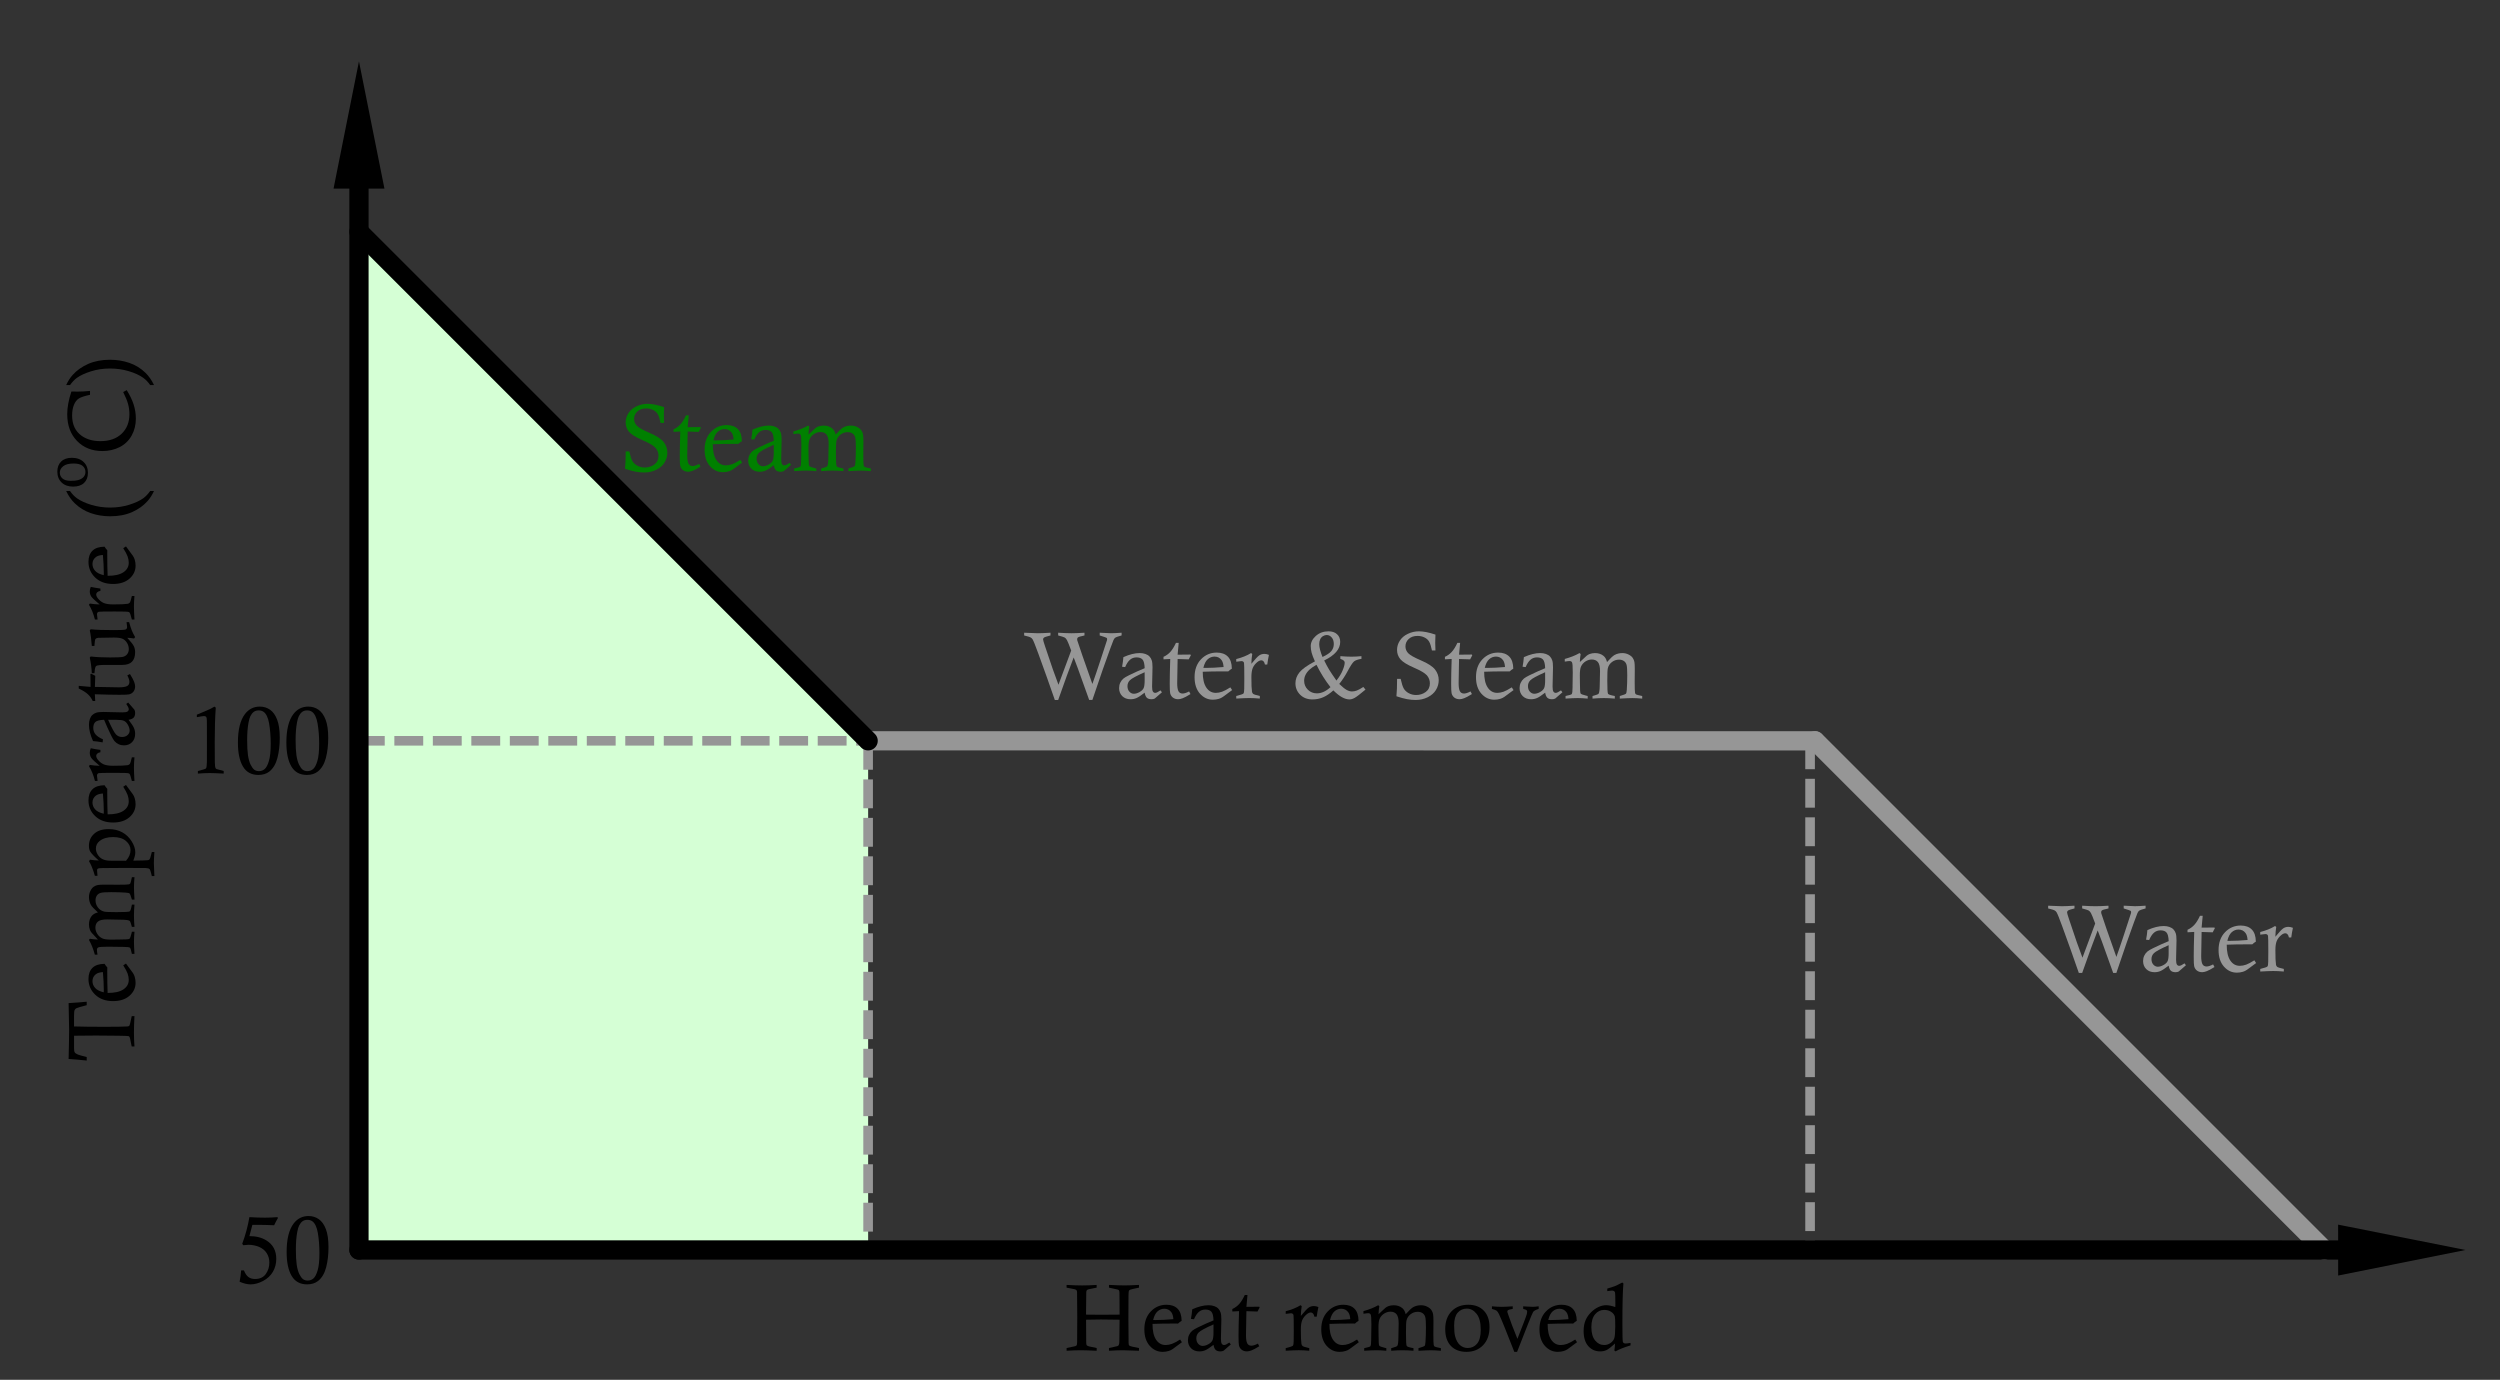 <?xml version="1.0" encoding="UTF-8" standalone="no"?>
<!-- Created with Inkscape (http://www.inkscape.org/) -->

<svg
   xmlns:dc="http://purl.org/dc/elements/1.1/"
   xmlns:cc="http://creativecommons.org/ns#"
   xmlns:rdf="http://www.w3.org/1999/02/22-rdf-syntax-ns#"
   xmlns:svg="http://www.w3.org/2000/svg"
   xmlns="http://www.w3.org/2000/svg"
   xmlns:sodipodi="http://sodipodi.sourceforge.net/DTD/sodipodi-0.dtd"
   xmlns:inkscape="http://www.inkscape.org/namespaces/inkscape"
   width="129.911mm"
   height="71.702mm"
   viewBox="0 0 129.911 71.702"
   version="1.1"
   id="svg8"
   sodipodi:docname="phase_diagram_2_1.svg"
   inkscape:version="0.92.2 (5c3e80d, 2017-08-06)">
  <rect x="0" y="0" width="129.911" height="71.702" fill="#333333" stroke="none"/>
  <defs
     id="defs2" />
  <sodipodi:namedview
     id="base"
     pagecolor="#ffffff"
     bordercolor="#666666"
     borderopacity="1.0"
     inkscape:pageopacity="0.0"
     inkscape:pageshadow="2"
     inkscape:zoom="0.97049458"
     inkscape:cx="250.77514"
     inkscape:cy="87.051683"
     inkscape:document-units="mm"
     inkscape:current-layer="g2296-4-8"
     showgrid="true"
     showguides="true"
     inkscape:window-width="1920"
     inkscape:window-height="1017"
     inkscape:window-x="-8"
     inkscape:window-y="-8"
     inkscape:window-maximized="1"
     inkscape:measure-start="0,0"
     inkscape:measure-end="0,0">
    <inkscape:grid
       type="xygrid"
       id="grid932"
       originx="29.237"
       originy="-44.847" />
  </sodipodi:namedview>
  <g
     inkscape:label="Layer 1"
     inkscape:groupmode="layer"
     id="layer1"
     transform="translate(29.237,-180.451)">
    <flowRoot
       xml:space="preserve"
       id="flowRoot1271"
       style="font-style:normal;font-weight:normal;font-size:16px;line-height:1.25;font-family:sans-serif;letter-spacing:0px;word-spacing:0px;fill:#000000;fill-opacity:1;stroke:none"
       transform="scale(0.265)"><flowRegion
         id="flowRegion1273"><rect
           id="rect1275"
           width="85"
           height="20"
           x="160"
           y="167.52" /></flowRegion><flowPara
         id="flowPara1277" /></flowRoot>    <g
       transform="translate(-65.71,30.318)"
       aria-label="0 oC"
       style="font-style:normal;font-weight:normal;font-size:4.233px;line-height:1.25;font-family:sans-serif;letter-spacing:0px;word-spacing:0px;fill:#000000;fill-opacity:1;stroke:none;stroke-width:0.265"
       id="text1302-9-5" />
    <g
       id="g2296-4-8"
       transform="rotate(-40.734,191.316,136.329)">
      <path
         style="fill:#d5ffd5;stroke:none;stroke-width:0.265px;stroke-linecap:butt;stroke-linejoin:miter;stroke-opacity:1"
         d="M -32.85,87.232 1.68,47.135 4.464,84.449 -12.811,104.509 Z"
         id="path920"
         inkscape:connector-curvature="0" />
      <path
         style="fill:#ff0000;stroke:#969696;stroke-width:1;stroke-linecap:round;stroke-linejoin:miter;stroke-miterlimit:4;stroke-dasharray:none;stroke-opacity:1"
         d="m 44.537,153.876 -2.783,-37.314"
         id="path2310-5"
         inkscape:connector-curvature="0" />
      <path
         style="fill:none;stroke:#969696;stroke-width:0.5;stroke-linecap:butt;stroke-linejoin:miter;stroke-miterlimit:4;stroke-dasharray:1.5, 0.5;stroke-dashoffset:0;stroke-opacity:1"
         d="M 41.57,116.371 24.525,136.164"
         id="path877"
         inkscape:connector-curvature="0"
         sodipodi:nodetypes="cc" />
      <path
         style="fill:none;stroke:#969696;stroke-width:0.5;stroke-linecap:butt;stroke-linejoin:miter;stroke-miterlimit:4;stroke-dasharray:1.5, 0.5;stroke-dashoffset:0;stroke-opacity:1"
         d="M 4.461,84.451 -12.802,104.497"
         id="path879"
         inkscape:connector-curvature="0"
         sodipodi:nodetypes="cc" />
      <path
         style="fill:none;stroke:#969696;stroke-width:0.5;stroke-linecap:butt;stroke-linejoin:miter;stroke-miterlimit:4;stroke-dasharray:1.5, 0.5;stroke-dashoffset:0;stroke-opacity:1"
         d="M -15.707,67.078 4.464,84.448"
         id="path881"
         inkscape:connector-curvature="0"
         sodipodi:nodetypes="cc" />
      <path
         sodipodi:nodetypes="cccc"
         inkscape:connector-curvature="0"
         id="path1740-4-3-5-5-3-1-4-4-7-1"
         d="m 50.094,158.661 -4.154,-5.315 -1.725,2.006 z"
         style="fill:#000000;fill-opacity:1;stroke:none;stroke-width:0.5;stroke-linecap:butt;stroke-linejoin:miter;stroke-miterlimit:4;stroke-dasharray:none;stroke-opacity:1" />
      <path
         sodipodi:nodetypes="cccc"
         inkscape:connector-curvature="0"
         id="path1740-4-3-5-5-3-1-4-4-7-1-7"
         d="m 7.456,40.428 -5.318,4.15 2.005,1.726 z"
         style="fill:#000000;fill-opacity:1;stroke:none;stroke-width:0.5;stroke-linecap:butt;stroke-linejoin:miter;stroke-miterlimit:4;stroke-dasharray:none;stroke-opacity:1" />
      <g
         id="text3675"
         style="font-style:normal;font-weight:normal;font-size:4.233px;line-height:1.25;font-family:sans-serif;letter-spacing:0px;word-spacing:0px;writing-mode:tb-rl;fill:#000000;fill-opacity:1;stroke:none;stroke-width:0.265"
         transform="rotate(-139.266,-10.091,2.668)"
         aria-label="Temperature">
        <g
           transform="scale(-1)"
           style="font-style:normal;font-variant:normal;font-weight:normal;font-stretch:normal;font-size:4.939px;line-height:1.25;font-family:'Calisto MT';-inkscape-font-specification:'Calisto MT';letter-spacing:0px;word-spacing:0px;fill:#000000;fill-opacity:1;stroke:none;stroke-width:0.07"
           id="text899" />
        <g
           aria-label="Temperature (oC)"
           style="font-style:normal;font-variant:normal;font-weight:normal;font-stretch:normal;font-size:4.939px;line-height:1.25;font-family:'Calisto MT';-inkscape-font-specification:'Calisto MT';letter-spacing:0px;word-spacing:0px;fill:#000000;fill-opacity:1;stroke:none;stroke-width:0.07"
           id="text903">
          <path
             d="m -33.88,-66.232 v -0.186 q 0.42,0.046 0.941,0.082 -0.027,1.068 -0.027,1.524 0,0.379 0.027,1.379 -0.538,0.031 -0.941,0.072 v -0.181 q 0.441,-0.113 0.516,-0.147 0.077,-0.034 0.109,-0.099 0.034,-0.063 0.034,-0.323 v -0.535 q -0.641,-0.019 -1.587,-0.019 -0.878,0 -1.186,0.019 -0.072,0.005 -0.099,0.036 -0.034,0.041 -0.104,0.398 -0.005,0.034 -0.022,0.101 h -0.142 q 0.027,-0.477 0.027,-0.851 0,-0.355 -0.027,-0.726 h 0.142 q 0.022,0.084 0.029,0.128 0.055,0.33 0.094,0.381 0.019,0.022 0.053,0.031 0.036,0.012 0.535,0.019 0.772,0.01 1.143,0.01 0.649,0 1.143,-0.01 v -0.574 l -0.002,-0.104 q 0,-0.137 -0.029,-0.181 -0.041,-0.068 -0.174,-0.121 -0.101,-0.041 -0.453,-0.125 z"
             style="stroke-width:0.07"
             id="path868"
             inkscape:connector-curvature="0" />
          <path
             d="m -35.778,-61.47 -0.142,0.092 -0.354,-0.48 q -0.068,-0.099 -0.099,-0.205 -0.046,-0.154 -0.046,-0.316 0,-0.393 0.316,-0.673 0.316,-0.277 0.854,-0.277 0.579,0 0.928,0.333 0.35,0.335 0.35,0.818 0,0.374 -0.207,0.576 -0.205,0.205 -0.629,0.21 -0.058,-0.101 -0.142,-0.186 0.002,-0.171 0.002,-0.215 0,-0.639 -0.019,-1.112 -0.54,-0.002 -0.818,0.183 -0.28,0.186 -0.28,0.497 0,0.157 0.06,0.328 0.063,0.171 0.227,0.427 z m 1.056,-0.352 q 0.239,-0.014 0.362,-0.106 0.181,-0.135 0.181,-0.364 0,-0.198 -0.137,-0.352 -0.135,-0.154 -0.449,-0.229 -0.002,0.089 -0.002,0.135 0,0.395 0.046,0.916 z"
             style="stroke-width:0.07"
             id="path870"
             inkscape:connector-curvature="0" />
          <path
             d="m -34.439,-60.915 h 0.137 q 0.123,0.449 0.306,0.767 l -0.051,0.058 q -0.193,-0.034 -0.415,-0.041 l 0.323,0.35 q 0.058,0.065 0.094,0.159 0.048,0.13 0.048,0.275 0,0.268 -0.145,0.446 -0.104,0.128 -0.321,0.181 0.299,0.268 0.367,0.391 0.099,0.183 0.099,0.403 0,0.181 -0.077,0.328 -0.075,0.15 -0.176,0.215 -0.099,0.068 -0.212,0.087 -0.111,0.019 -0.367,0.019 l -0.661,-0.005 q -0.494,0 -0.576,0.019 -0.053,0.012 -0.08,0.051 -0.024,0.039 -0.082,0.321 h -0.135 q 0.027,-0.304 0.027,-0.516 0,-0.186 -0.027,-0.649 h 0.135 q 0.014,0.046 0.022,0.07 0.063,0.217 0.096,0.248 0.036,0.034 0.203,0.046 0.335,0.024 0.762,0.024 0.41,0 0.535,-0.036 0.128,-0.034 0.2,-0.137 0.072,-0.104 0.072,-0.253 0,-0.207 -0.125,-0.371 -0.123,-0.162 -0.318,-0.212 -0.104,-0.029 -0.651,-0.029 -0.625,0 -0.682,0.039 -0.058,0.039 -0.113,0.352 h -0.135 q 0.027,-0.314 0.027,-0.572 0,-0.265 -0.027,-0.586 h 0.135 l 0.017,0.063 q 0.06,0.227 0.106,0.256 0.082,0.053 0.451,0.055 l 0.714,0.014 q 0.345,0 0.475,-0.111 0.133,-0.111 0.133,-0.316 0,-0.171 -0.101,-0.33 -0.101,-0.159 -0.273,-0.234 -0.13,-0.058 -0.444,-0.058 l -0.42,0.005 q -0.47,0 -0.526,0.034 -0.053,0.034 -0.113,0.287 -0.005,0.029 -0.019,0.082 h -0.135 q 0.027,-0.289 0.027,-0.521 0,-0.215 -0.027,-0.629 h 0.135 q 0.058,0.285 0.099,0.321 0.055,0.043 0.357,0.043 h 0.065 l 0.707,0.01 q 0.461,0 0.523,-0.039 0.065,-0.036 0.065,-0.128 0,-0.072 -0.029,-0.244 z"
             style="stroke-width:0.07"
             id="path872"
             inkscape:connector-curvature="0" />
          <path
             d="m -34.439,-56.818 h 0.135 q 0.145,0.499 0.304,0.757 l -0.048,0.08 q -0.21,-0.034 -0.461,-0.043 0.35,0.306 0.444,0.461 0.07,0.116 0.07,0.299 0,0.383 -0.268,0.627 -0.265,0.246 -0.757,0.246 -0.398,0 -0.702,-0.164 -0.301,-0.164 -0.492,-0.468 -0.191,-0.301 -0.191,-0.579 0,-0.089 0.027,-0.198 0.027,-0.106 0.077,-0.229 -0.641,0.007 -0.755,0.022 -0.063,0.01 -0.092,0.046 -0.031,0.036 -0.089,0.277 -0.007,0.034 -0.027,0.101 h -0.133 q 0.027,-0.374 0.027,-0.586 0,-0.171 -0.027,-0.663 h 0.133 l 0.029,0.116 q 0.046,0.207 0.094,0.251 0.048,0.043 0.193,0.051 0.096,0.005 1.114,0.005 l 1.001,-0.007 0.08,0.002 q 0.241,0 0.299,-0.036 0.036,-0.022 0.036,-0.087 0,-0.07 -0.022,-0.28 z m -1.483,0.781 q -0.116,0.133 -0.176,0.27 -0.058,0.14 -0.058,0.287 0,0.268 0.234,0.47 0.236,0.205 0.67,0.205 0.446,0 0.702,-0.205 0.193,-0.152 0.193,-0.395 0,-0.159 -0.096,-0.316 -0.096,-0.157 -0.251,-0.232 -0.152,-0.075 -0.383,-0.08 z"
             style="stroke-width:0.07"
             id="path874"
             inkscape:connector-curvature="0" />
          <path
             d="m -35.778,-52.19 -0.142,0.092 -0.354,-0.48 q -0.068,-0.099 -0.099,-0.205 -0.046,-0.154 -0.046,-0.316 0,-0.393 0.316,-0.673 0.316,-0.277 0.854,-0.277 0.579,0 0.928,0.333 0.35,0.335 0.35,0.818 0,0.374 -0.207,0.576 -0.205,0.205 -0.629,0.21 -0.058,-0.101 -0.142,-0.186 0.002,-0.171 0.002,-0.215 0,-0.639 -0.019,-1.112 -0.54,-0.002 -0.818,0.183 -0.28,0.186 -0.28,0.497 0,0.157 0.06,0.328 0.063,0.171 0.227,0.427 z m 1.056,-0.352 q 0.239,-0.014 0.362,-0.106 0.181,-0.135 0.181,-0.364 0,-0.198 -0.137,-0.352 -0.135,-0.154 -0.449,-0.229 -0.002,0.089 -0.002,0.135 0,0.395 0.046,0.916 z"
             style="stroke-width:0.07"
             id="path876"
             inkscape:connector-curvature="0" />
          <path
             d="m -34.444,-51.888 h 0.137 q 0.113,0.451 0.311,0.769 l -0.046,0.063 q -0.234,-0.039 -0.511,-0.046 0.354,0.292 0.434,0.408 0.08,0.116 0.08,0.273 0,0.104 -0.051,0.232 -0.246,-0.053 -0.502,-0.087 v -0.121 q 0.116,-0.022 0.166,-0.072 0.053,-0.051 0.053,-0.113 0,-0.096 -0.089,-0.207 -0.133,-0.164 -0.306,-0.239 -0.171,-0.072 -0.487,-0.072 -0.559,0 -0.752,0.031 -0.072,0.012 -0.113,0.065 -0.041,0.055 -0.106,0.342 h -0.135 q 0.027,-0.301 0.027,-0.547 0,-0.205 -0.027,-0.678 h 0.135 q 0.082,0.33 0.125,0.371 0.046,0.043 0.241,0.043 l 0.523,0.005 q 0.769,0 0.827,-0.014 0.096,-0.024 0.096,-0.135 0,-0.063 -0.024,-0.207 -0.002,-0.022 -0.007,-0.063 z"
             style="stroke-width:0.07"
             id="path878"
             inkscape:connector-curvature="0" />
          <path
             d="m -34.724,-49.728 0.017,-0.157 q 0.251,0.048 0.499,0.068 0.212,0.47 0.212,0.849 0,0.164 -0.048,0.297 -0.046,0.133 -0.13,0.21 -0.082,0.077 -0.198,0.116 -0.116,0.041 -0.369,0.041 l -0.996,-0.022 q -0.203,0 -0.265,0.046 -0.063,0.046 -0.063,0.118 0,0.087 0.13,0.273 l -0.099,0.075 q -0.304,-0.34 -0.323,-0.371 -0.039,-0.068 -0.039,-0.169 0,-0.157 0.077,-0.244 0.08,-0.084 0.265,-0.113 -0.224,-0.289 -0.282,-0.429 -0.06,-0.14 -0.06,-0.304 0,-0.268 0.162,-0.432 0.164,-0.164 0.417,-0.164 0.154,0 0.277,0.058 0.125,0.058 0.219,0.166 0.07,0.084 0.169,0.285 0.229,0.47 0.369,0.82 0.34,-0.012 0.451,-0.113 0.111,-0.101 0.111,-0.311 0,-0.198 -0.123,-0.34 -0.121,-0.14 -0.381,-0.251 z m -0.268,1.015 q -0.282,-0.629 -0.412,-0.762 -0.128,-0.13 -0.309,-0.13 -0.181,0 -0.289,0.099 -0.109,0.099 -0.109,0.232 0,0.137 0.089,0.297 0.092,0.162 0.205,0.212 0.113,0.053 0.412,0.053 z"
             style="stroke-width:0.07"
             id="path880"
             inkscape:connector-curvature="0" />
          <path
             d="m -33.465,-47.087 v 0.14 l -0.615,-0.055 0.007,0.668 -0.039,0.019 q -0.099,-0.06 -0.212,-0.111 0.014,-0.285 0.019,-0.576 l -1.24,-0.022 h -0.014 q -0.287,0 -0.415,0.063 -0.125,0.065 -0.125,0.219 0,0.128 0.109,0.338 l -0.137,0.07 q -0.164,-0.263 -0.215,-0.4 -0.053,-0.137 -0.053,-0.239 0,-0.159 0.082,-0.27 0.084,-0.111 0.232,-0.147 0.082,-0.022 0.502,-0.022 0.449,0 1.276,0.027 -0.005,-0.169 -0.019,-0.35 h 0.13 q 0.092,0.203 0.251,0.35 0.159,0.15 0.477,0.299 z"
             style="stroke-width:0.07"
             id="path882"
             inkscape:connector-curvature="0" />
          <path
             d="m -34.28,-46.289 h 0.135 q 0.024,0.439 0.106,0.808 l -0.046,0.06 q -0.417,-0.051 -1.013,-0.051 -0.518,0 -0.663,0.031 -0.142,0.034 -0.224,0.142 -0.082,0.109 -0.082,0.26 0,0.174 0.094,0.326 0.094,0.154 0.239,0.215 0.145,0.06 0.446,0.06 0.036,0 0.813,-0.014 0.104,-0.012 0.14,-0.063 0.036,-0.048 0.048,-0.273 l 0.007,-0.087 h 0.135 q 0.039,0.516 0.106,0.805 l -0.046,0.063 q -0.2,-0.022 -0.502,-0.034 -0.299,-0.01 -0.699,-0.01 -0.504,0 -0.598,0.027 -0.094,0.027 -0.094,0.135 0,0.063 0.029,0.253 h -0.135 q -0.065,-0.248 -0.133,-0.42 -0.068,-0.169 -0.178,-0.359 l 0.053,-0.072 q 0.178,0.031 0.357,0.036 -0.265,-0.285 -0.338,-0.427 -0.072,-0.142 -0.072,-0.318 0,-0.333 0.164,-0.497 0.162,-0.166 0.494,-0.166 h 0.844 q 0.451,-0.002 0.518,-0.053 0.068,-0.048 0.084,-0.294 0.002,-0.029 0.01,-0.084 z"
             style="stroke-width:0.07"
             id="path884"
             inkscape:connector-curvature="0" />
          <path
             d="m -34.444,-43.503 h 0.137 q 0.113,0.451 0.311,0.769 l -0.046,0.063 q -0.234,-0.039 -0.511,-0.046 0.354,0.292 0.434,0.408 0.08,0.116 0.08,0.273 0,0.104 -0.051,0.232 -0.246,-0.053 -0.502,-0.087 v -0.121 q 0.116,-0.022 0.166,-0.072 0.053,-0.051 0.053,-0.113 0,-0.096 -0.089,-0.207 -0.133,-0.164 -0.306,-0.239 -0.171,-0.072 -0.487,-0.072 -0.559,0 -0.752,0.031 -0.072,0.012 -0.113,0.065 -0.041,0.055 -0.106,0.342 h -0.135 q 0.027,-0.301 0.027,-0.547 0,-0.205 -0.027,-0.678 h 0.135 q 0.082,0.33 0.125,0.371 0.046,0.043 0.241,0.043 l 0.523,0.005 q 0.769,0 0.827,-0.014 0.096,-0.024 0.096,-0.135 0,-0.063 -0.024,-0.207 -0.002,-0.022 -0.007,-0.063 z"
             style="stroke-width:0.07"
             id="path886"
             inkscape:connector-curvature="0" />
          <path
             d="m -35.778,-39.794 -0.142,0.092 -0.354,-0.48 q -0.068,-0.099 -0.099,-0.205 -0.046,-0.154 -0.046,-0.316 0,-0.393 0.316,-0.673 0.316,-0.277 0.854,-0.277 0.579,0 0.928,0.333 0.35,0.335 0.35,0.818 0,0.374 -0.207,0.576 -0.205,0.205 -0.629,0.21 -0.058,-0.101 -0.142,-0.186 0.002,-0.171 0.002,-0.215 0,-0.639 -0.019,-1.112 -0.54,-0.002 -0.818,0.183 -0.28,0.186 -0.28,0.497 0,0.157 0.06,0.328 0.063,0.171 0.227,0.427 z m 1.056,-0.352 q 0.239,-0.014 0.362,-0.106 0.181,-0.135 0.181,-0.364 0,-0.198 -0.137,-0.352 -0.135,-0.154 -0.449,-0.229 -0.002,0.089 -0.002,0.135 0,0.395 0.046,0.916 z"
             style="stroke-width:0.07"
             id="path888"
             inkscape:connector-curvature="0" />
          <path
             d="m -37.176,-36.821 h -0.2 q 0.145,-0.314 0.338,-0.528 0.316,-0.354 0.805,-0.572 0.49,-0.215 1.138,-0.215 0.531,0 1.003,0.164 0.475,0.164 0.834,0.511 0.263,0.253 0.446,0.639 h -0.2 q -0.159,-0.232 -0.362,-0.379 -0.292,-0.205 -0.757,-0.345 -0.465,-0.137 -0.967,-0.137 -0.528,0 -0.994,0.147 -0.463,0.147 -0.731,0.34 -0.186,0.137 -0.354,0.374 z"
             style="stroke-width:0.07"
             id="path890"
             inkscape:connector-curvature="0" />
          <path
             d="m -33.174,-36.594 q 0.379,0 0.6,0.215 0.221,0.215 0.221,0.564 0,0.331 -0.199,0.524 -0.199,0.194 -0.556,0.194 -0.386,0 -0.611,-0.218 -0.224,-0.216 -0.224,-0.561 0,-0.334 0.201,-0.527 0.201,-0.191 0.569,-0.191 z m 0.136,0.301 q -0.257,0 -0.379,0.033 -0.198,0.052 -0.298,0.163 -0.099,0.113 -0.099,0.262 0,0.193 0.146,0.317 0.147,0.124 0.472,0.124 0.364,0 0.538,-0.141 0.176,-0.14 0.176,-0.329 0,-0.188 -0.138,-0.309 -0.136,-0.119 -0.417,-0.119 z"
             style="font-size:65%;baseline-shift:super"
             id="path892"
             inkscape:connector-curvature="0" />
          <path
             d="m -35.775,-31.681 -0.183,0.101 q -0.244,-0.388 -0.359,-0.745 -0.116,-0.357 -0.116,-0.738 0,-0.485 0.219,-0.88 0.222,-0.395 0.625,-0.6 0.405,-0.203 0.897,-0.203 0.803,0 1.314,0.523 0.511,0.526 0.511,1.389 0,0.531 -0.217,1.182 -0.212,-0.005 -0.318,-0.005 -0.309,0 -0.649,0.036 v -0.203 q 0.422,-0.089 0.581,-0.191 0.159,-0.101 0.253,-0.328 0.096,-0.227 0.096,-0.559 0,-0.699 -0.497,-1.054 -0.388,-0.275 -0.974,-0.275 -0.699,0 -1.104,0.386 -0.403,0.388 -0.403,1.015 0,0.27 0.07,0.526 0.07,0.256 0.253,0.622 z"
             style="stroke-width:0.07"
             id="path894"
             inkscape:connector-curvature="0" />
          <path
             d="m -33.012,-31.319 h 0.2 q -0.145,0.314 -0.338,0.528 -0.316,0.354 -0.805,0.572 -0.49,0.217 -1.138,0.217 -0.531,0 -1.006,-0.164 -0.473,-0.164 -0.83,-0.511 -0.265,-0.256 -0.449,-0.641 h 0.2 q 0.159,0.232 0.364,0.379 0.289,0.207 0.755,0.345 0.465,0.137 0.967,0.137 0.528,0 0.991,-0.147 0.465,-0.147 0.733,-0.34 0.186,-0.135 0.355,-0.374 z"
             style="stroke-width:0.07"
             id="path896"
             inkscape:connector-curvature="0" />
        </g>
      </g>
      <path
         style="fill:none;stroke:#000000;stroke-width:1;stroke-linecap:round;stroke-linejoin:miter;stroke-miterlimit:4;stroke-dasharray:none;stroke-opacity:1"
         d="M -32.85,87.232 3.379,45.162"
         id="path3381"
         inkscape:connector-curvature="0"
         sodipodi:nodetypes="cc" />
      <path
         style="fill:none;stroke:#000000;stroke-width:1;stroke-linecap:round;stroke-linejoin:miter;stroke-miterlimit:4;stroke-dasharray:none;stroke-opacity:1"
         d="M -32.85,87.232 45.49,154.697"
         id="path3398"
         inkscape:connector-curvature="0"
         sodipodi:nodetypes="cc" />
      <path
         style="fill:none;stroke:#969696;stroke-width:1;stroke-linecap:round;stroke-linejoin:miter;stroke-miterlimit:4;stroke-dasharray:none;stroke-opacity:1"
         d="M 41.742,116.552 4.464,84.448"
         id="path2335"
         inkscape:connector-curvature="0"
         sodipodi:nodetypes="cc" />
      <g
         aria-label="Water"
         transform="rotate(40.734,-38.899,8.67)"
         style="font-style:normal;font-variant:normal;font-weight:normal;font-stretch:normal;font-size:4.939px;line-height:1.25;font-family:'Calisto MT';-inkscape-font-specification:'Calisto MT';letter-spacing:0px;word-spacing:0px;fill:#969696;fill-opacity:1;stroke:none;stroke-width:0.265"
         id="text2384">
        <path
           d="m 106.495,49.857 h -0.174 q -0.396,-1.148 -0.859,-2.414 -0.229,-0.627 -0.294,-0.733 -0.034,-0.055 -0.087,-0.092 -0.08,-0.051 -0.354,-0.113 v -0.142 q 0.557,0.027 0.711,0.027 0.205,0 0.658,-0.027 v 0.142 q -0.287,0.072 -0.338,0.111 -0.048,0.039 -0.048,0.094 0,0.051 0.101,0.352 0.449,1.363 0.699,2.004 l 0.661,-1.777 q -0.162,-0.441 -0.219,-0.54 -0.056,-0.099 -0.116,-0.135 -0.06,-0.036 -0.342,-0.109 v -0.142 q 0.449,0.027 0.695,0.027 0.258,0 0.673,-0.027 v 0.142 l -0.087,0.022 q -0.2,0.039 -0.258,0.084 -0.036,0.031 -0.036,0.094 0,0.027 0.005,0.051 0.015,0.063 0.268,0.796 l 0.518,1.473 q 0.166,-0.458 0.4,-1.172 l 0.359,-1.1 q 0.007,-0.034 0.007,-0.06 0,-0.043 -0.026,-0.063 -0.026,-0.022 -0.359,-0.125 V 46.362 q 0.449,0.027 0.586,0.027 0.164,0 0.552,-0.027 v 0.142 q -0.275,0.072 -0.342,0.125 -0.043,0.036 -0.082,0.121 -0.063,0.137 -0.564,1.551 -0.015,0.036 -0.531,1.555 h -0.166 l -0.593,-1.652 q -0.08,-0.222 -0.212,-0.557 -0.321,0.827 -0.805,2.209 z"
           style="fill:#969696;fill-opacity:1;stroke-width:0.265"
           id="path925"
           inkscape:connector-curvature="0" />
        <path
           d="m 109.973,48.147 -0.157,-0.017 q 0.048,-0.251 0.068,-0.499 0.47,-0.212 0.849,-0.212 0.164,0 0.297,0.048 0.133,0.046 0.21,0.13 0.077,0.082 0.116,0.198 0.041,0.116 0.041,0.369 l -0.022,0.996 q 0,0.203 0.046,0.265 0.046,0.063 0.118,0.063 0.087,0 0.273,-0.13 l 0.075,0.099 q -0.34,0.304 -0.371,0.323 -0.068,0.039 -0.169,0.039 -0.157,0 -0.244,-0.077 -0.084,-0.08 -0.113,-0.265 -0.289,0.224 -0.429,0.282 -0.14,0.06 -0.304,0.06 -0.268,0 -0.432,-0.162 -0.164,-0.164 -0.164,-0.417 0,-0.154 0.058,-0.277 0.058,-0.125 0.166,-0.219 0.084,-0.07 0.285,-0.169 0.47,-0.229 0.82,-0.369 -0.012,-0.34 -0.113,-0.451 -0.101,-0.111 -0.311,-0.111 -0.198,0 -0.34,0.123 -0.14,0.121 -0.251,0.381 z m 1.015,0.268 q -0.629,0.282 -0.762,0.412 -0.13,0.128 -0.13,0.309 0,0.181 0.099,0.289 0.099,0.109 0.232,0.109 0.137,0 0.297,-0.089 0.162,-0.092 0.212,-0.205 0.053,-0.113 0.053,-0.412 z"
           style="fill:#969696;fill-opacity:1;stroke-width:0.265"
           id="path927"
           inkscape:connector-curvature="0" />
        <path
           d="m 112.618,46.888 h 0.14 l -0.056,0.615 0.668,-0.007 0.019,0.039 q -0.06,0.099 -0.111,0.212 -0.285,-0.014 -0.576,-0.019 l -0.022,1.24 v 0.014 q 0,0.287 0.063,0.415 0.065,0.125 0.219,0.125 0.128,0 0.338,-0.109 l 0.07,0.137 q -0.263,0.164 -0.4,0.215 -0.137,0.053 -0.239,0.053 -0.159,0 -0.27,-0.082 -0.111,-0.084 -0.147,-0.232 -0.022,-0.082 -0.022,-0.502 0,-0.449 0.026,-1.276 -0.169,0.005 -0.35,0.019 v -0.13 q 0.203,-0.092 0.35,-0.251 0.15,-0.159 0.299,-0.477 z"
           style="fill:#969696;fill-opacity:1;stroke-width:0.265"
           id="path929"
           inkscape:connector-curvature="0" />
        <path
           d="m 115.442,49.201 0.092,0.142 -0.48,0.354 q -0.099,0.068 -0.205,0.099 -0.154,0.046 -0.316,0.046 -0.393,0 -0.673,-0.316 -0.277,-0.316 -0.277,-0.854 0,-0.579 0.333,-0.928 0.335,-0.35 0.818,-0.35 0.374,0 0.576,0.207 0.205,0.205 0.21,0.629 -0.101,0.058 -0.186,0.142 -0.171,-0.002 -0.215,-0.002 -0.639,0 -1.112,0.019 -0.002,0.54 0.183,0.818 0.186,0.28 0.497,0.28 0.157,0 0.328,-0.06 0.171,-0.063 0.427,-0.227 z m -0.352,-1.056 q -0.015,-0.239 -0.106,-0.362 -0.135,-0.181 -0.364,-0.181 -0.198,0 -0.352,0.137 -0.154,0.135 -0.229,0.449 0.089,0.002 0.135,0.002 0.396,0 0.916,-0.046 z"
           style="fill:#969696;fill-opacity:1;stroke-width:0.265"
           id="path931"
           inkscape:connector-curvature="0" />
        <path
           d="m 115.748,47.867 v -0.137 q 0.451,-0.113 0.769,-0.311 l 0.063,0.046 q -0.039,0.234 -0.046,0.511 0.292,-0.354 0.408,-0.434 0.116,-0.08 0.273,-0.08 0.104,0 0.232,0.051 -0.053,0.246 -0.087,0.502 h -0.121 q -0.022,-0.116 -0.072,-0.166 -0.051,-0.053 -0.113,-0.053 -0.097,0 -0.207,0.089 -0.164,0.133 -0.239,0.306 -0.072,0.171 -0.072,0.487 0,0.559 0.031,0.752 0.012,0.072 0.065,0.113 0.056,0.041 0.342,0.106 v 0.135 q -0.301,-0.027 -0.547,-0.027 -0.205,0 -0.678,0.027 v -0.135 q 0.33,-0.082 0.371,-0.125 0.043,-0.046 0.043,-0.241 l 0.005,-0.523 q 0,-0.769 -0.015,-0.827 -0.024,-0.096 -0.135,-0.096 -0.063,0 -0.207,0.024 -0.022,0.002 -0.063,0.007 z"
           style="fill:#969696;fill-opacity:1;stroke-width:0.265"
           id="path933"
           inkscape:connector-curvature="0" />
      </g>
      <g
         aria-label="Steam"
         transform="rotate(40.734,33.208,-196.483)"
         style="font-style:normal;font-variant:normal;font-weight:normal;font-stretch:normal;font-size:4.939px;line-height:1.25;font-family:'Calisto MT';-inkscape-font-specification:'Calisto MT';letter-spacing:0px;word-spacing:0px;fill:#008000;fill-opacity:1;stroke:none;stroke-width:0.265"
         id="text2384-1">
        <path
           d="m 184.146,18.632 h -0.183 q -0.063,-0.309 -0.142,-0.451 -0.08,-0.142 -0.244,-0.222 -0.162,-0.082 -0.364,-0.082 -0.287,0 -0.458,0.159 -0.169,0.159 -0.169,0.386 0,0.2 0.14,0.35 0.137,0.15 0.67,0.379 0.535,0.229 0.728,0.473 0.191,0.246 0.191,0.552 0,0.275 -0.145,0.511 -0.142,0.236 -0.432,0.379 -0.287,0.14 -0.62,0.14 -0.227,0 -0.456,-0.043 -0.227,-0.043 -0.545,-0.15 0.034,-0.34 0.034,-0.902 h 0.186 q 0.08,0.362 0.164,0.506 0.087,0.145 0.26,0.239 0.174,0.092 0.381,0.092 0.285,0 0.499,-0.159 0.215,-0.159 0.215,-0.446 0,-0.234 -0.154,-0.415 -0.157,-0.178 -0.68,-0.403 -0.521,-0.227 -0.697,-0.434 -0.176,-0.205 -0.176,-0.49 0,-0.248 0.142,-0.473 0.142,-0.227 0.417,-0.357 0.277,-0.133 0.574,-0.133 0.357,0 0.863,0.171 -0.012,0.352 -0.012,0.424 0,0.147 0.012,0.398 z"
           style="fill:#008000;stroke-width:0.265"
           id="path959"
           inkscape:connector-curvature="0" />
        <path
           d="m 185.287,18.237 h 0.14 l -0.056,0.615 0.668,-0.007 0.019,0.039 q -0.06,0.099 -0.111,0.212 -0.285,-0.014 -0.576,-0.019 l -0.022,1.24 v 0.014 q 0,0.287 0.063,0.415 0.065,0.125 0.219,0.125 0.128,0 0.338,-0.109 l 0.07,0.137 q -0.263,0.164 -0.4,0.215 -0.137,0.053 -0.239,0.053 -0.159,0 -0.27,-0.082 -0.111,-0.084 -0.147,-0.232 -0.022,-0.082 -0.022,-0.502 0,-0.449 0.026,-1.276 -0.169,0.005 -0.35,0.019 v -0.13 q 0.203,-0.092 0.35,-0.251 0.15,-0.159 0.299,-0.477 z"
           style="fill:#008000;stroke-width:0.265"
           id="path961"
           inkscape:connector-curvature="0" />
        <path
           d="m 188.111,20.549 0.092,0.142 -0.48,0.354 q -0.099,0.068 -0.205,0.099 -0.154,0.046 -0.316,0.046 -0.393,0 -0.673,-0.316 -0.277,-0.316 -0.277,-0.854 0,-0.579 0.333,-0.928 0.335,-0.35 0.818,-0.35 0.374,0 0.576,0.207 0.205,0.205 0.21,0.629 -0.101,0.058 -0.186,0.142 -0.171,-0.002 -0.215,-0.002 -0.639,0 -1.112,0.019 -0.002,0.54 0.183,0.818 0.186,0.28 0.497,0.28 0.157,0 0.328,-0.06 0.171,-0.063 0.427,-0.227 z m -0.352,-1.056 q -0.015,-0.239 -0.106,-0.362 -0.135,-0.181 -0.364,-0.181 -0.198,0 -0.352,0.137 -0.154,0.135 -0.229,0.449 0.089,0.002 0.135,0.002 0.396,0 0.916,-0.046 z"
           style="fill:#008000;stroke-width:0.265"
           id="path963"
           inkscape:connector-curvature="0" />
        <path
           d="m 188.829,19.496 -0.157,-0.017 q 0.048,-0.251 0.068,-0.499 0.47,-0.212 0.849,-0.212 0.164,0 0.297,0.048 0.133,0.046 0.21,0.13 0.077,0.082 0.116,0.198 0.041,0.116 0.041,0.369 l -0.022,0.996 q 0,0.203 0.046,0.265 0.046,0.063 0.118,0.063 0.087,0 0.273,-0.13 l 0.075,0.099 q -0.34,0.304 -0.371,0.323 -0.068,0.039 -0.169,0.039 -0.157,0 -0.244,-0.077 -0.084,-0.08 -0.113,-0.265 -0.289,0.224 -0.429,0.282 -0.14,0.06 -0.304,0.06 -0.268,0 -0.432,-0.162 -0.164,-0.164 -0.164,-0.417 0,-0.154 0.058,-0.277 0.058,-0.125 0.166,-0.219 0.084,-0.07 0.285,-0.169 0.47,-0.229 0.82,-0.369 -0.012,-0.34 -0.113,-0.451 -0.101,-0.111 -0.311,-0.111 -0.198,0 -0.34,0.123 -0.14,0.121 -0.251,0.381 z m 1.015,0.268 q -0.629,0.282 -0.762,0.412 -0.13,0.128 -0.13,0.309 0,0.181 0.099,0.289 0.099,0.109 0.232,0.109 0.137,0 0.297,-0.089 0.162,-0.092 0.212,-0.205 0.053,-0.113 0.053,-0.412 z"
           style="fill:#008000;stroke-width:0.265"
           id="path965"
           inkscape:connector-curvature="0" />
        <path
           d="m 190.865,19.211 v -0.137 q 0.449,-0.123 0.767,-0.306 l 0.058,0.051 q -0.034,0.193 -0.041,0.415 l 0.35,-0.323 q 0.065,-0.058 0.159,-0.094 0.13,-0.048 0.275,-0.048 0.268,0 0.446,0.145 0.128,0.104 0.181,0.321 0.268,-0.299 0.391,-0.367 0.183,-0.099 0.403,-0.099 0.181,0 0.328,0.077 0.15,0.075 0.215,0.176 0.068,0.099 0.087,0.212 0.019,0.111 0.019,0.367 l -0.005,0.661 q 0,0.494 0.019,0.576 0.012,0.053 0.051,0.08 0.039,0.024 0.321,0.082 v 0.135 q -0.304,-0.027 -0.516,-0.027 -0.186,0 -0.649,0.027 v -0.135 q 0.046,-0.014 0.07,-0.022 0.217,-0.063 0.248,-0.096 0.034,-0.036 0.046,-0.203 0.024,-0.335 0.024,-0.762 0,-0.41 -0.036,-0.535 -0.034,-0.128 -0.137,-0.2 -0.104,-0.072 -0.253,-0.072 -0.207,0 -0.371,0.125 -0.162,0.123 -0.212,0.318 -0.029,0.104 -0.029,0.651 0,0.625 0.039,0.682 0.039,0.058 0.352,0.113 v 0.135 q -0.314,-0.027 -0.572,-0.027 -0.265,0 -0.586,0.027 v -0.135 l 0.063,-0.017 q 0.227,-0.06 0.256,-0.106 0.053,-0.082 0.056,-0.451 l 0.015,-0.714 q 0,-0.345 -0.111,-0.475 -0.111,-0.133 -0.316,-0.133 -0.171,0 -0.33,0.101 -0.159,0.101 -0.234,0.273 -0.058,0.13 -0.058,0.444 l 0.005,0.42 q 0,0.47 0.034,0.526 0.034,0.053 0.287,0.113 0.029,0.005 0.082,0.019 v 0.135 q -0.289,-0.027 -0.521,-0.027 -0.215,0 -0.629,0.027 v -0.135 q 0.285,-0.058 0.321,-0.099 0.043,-0.055 0.043,-0.357 v -0.065 l 0.01,-0.707 q 0,-0.461 -0.039,-0.523 -0.036,-0.065 -0.128,-0.065 -0.072,0 -0.244,0.029 z"
           style="fill:#008000;stroke-width:0.265"
           id="path967"
           inkscape:connector-curvature="0" />
      </g>
      <g
         aria-label="Water &amp; Steam"
         transform="rotate(40.734,0.82,-115.793)"
         style="font-style:normal;font-variant:normal;font-weight:normal;font-stretch:normal;font-size:4.939px;line-height:1.25;font-family:'Calisto MT';-inkscape-font-specification:'Calisto MT';letter-spacing:0px;word-spacing:0px;fill:#969696;fill-opacity:1;stroke:none;stroke-width:0.265"
         id="text2384-5-5">
        <path
           d="m 144.124,31.44 h -0.174 q -0.396,-1.148 -0.859,-2.414 -0.229,-0.627 -0.294,-0.733 -0.034,-0.055 -0.087,-0.092 -0.08,-0.051 -0.354,-0.113 V 27.945 q 0.557,0.027 0.711,0.027 0.205,0 0.658,-0.027 v 0.142 q -0.287,0.072 -0.338,0.111 -0.048,0.039 -0.048,0.094 0,0.051 0.101,0.352 0.449,1.363 0.699,2.004 l 0.661,-1.777 q -0.162,-0.441 -0.219,-0.54 -0.056,-0.099 -0.116,-0.135 -0.06,-0.036 -0.342,-0.109 V 27.945 q 0.449,0.027 0.695,0.027 0.258,0 0.673,-0.027 v 0.142 l -0.087,0.022 q -0.2,0.039 -0.258,0.084 -0.036,0.031 -0.036,0.094 0,0.027 0.005,0.051 0.015,0.063 0.268,0.796 l 0.518,1.473 q 0.166,-0.458 0.4,-1.172 l 0.359,-1.1 q 0.007,-0.034 0.007,-0.06 0,-0.043 -0.026,-0.063 -0.026,-0.022 -0.359,-0.125 v -0.142 q 0.449,0.027 0.586,0.027 0.164,0 0.552,-0.027 v 0.142 q -0.275,0.072 -0.342,0.125 -0.043,0.036 -0.082,0.121 -0.063,0.137 -0.564,1.551 -0.015,0.036 -0.531,1.555 h -0.166 l -0.593,-1.652 q -0.08,-0.222 -0.212,-0.557 -0.321,0.827 -0.805,2.209 z"
           style="fill:#969696;fill-opacity:1;stroke-width:0.265"
           id="path936"
           inkscape:connector-curvature="0" />
        <path
           d="m 147.602,29.73 -0.157,-0.017 q 0.048,-0.251 0.068,-0.499 0.47,-0.212 0.849,-0.212 0.164,0 0.297,0.048 0.133,0.046 0.21,0.13 0.077,0.082 0.116,0.198 0.041,0.116 0.041,0.369 l -0.022,0.996 q 0,0.203 0.046,0.265 0.046,0.063 0.118,0.063 0.087,0 0.273,-0.13 l 0.075,0.099 q -0.34,0.304 -0.371,0.323 -0.068,0.039 -0.169,0.039 -0.157,0 -0.244,-0.077 -0.084,-0.08 -0.113,-0.265 -0.289,0.224 -0.429,0.282 -0.14,0.06 -0.304,0.06 -0.268,0 -0.432,-0.162 -0.164,-0.164 -0.164,-0.417 0,-0.154 0.058,-0.277 0.058,-0.125 0.166,-0.219 0.084,-0.07 0.285,-0.169 0.47,-0.229 0.82,-0.369 -0.012,-0.34 -0.113,-0.451 -0.101,-0.111 -0.311,-0.111 -0.198,0 -0.34,0.123 -0.14,0.121 -0.251,0.381 z m 1.015,0.268 q -0.629,0.282 -0.762,0.412 -0.13,0.128 -0.13,0.309 0,0.181 0.099,0.289 0.099,0.109 0.232,0.109 0.137,0 0.297,-0.089 0.162,-0.092 0.212,-0.205 0.053,-0.113 0.053,-0.412 z"
           style="fill:#969696;fill-opacity:1;stroke-width:0.265"
           id="path938"
           inkscape:connector-curvature="0" />
        <path
           d="m 150.247,28.471 h 0.14 l -0.056,0.615 0.668,-0.007 0.019,0.039 q -0.06,0.099 -0.111,0.212 -0.285,-0.014 -0.576,-0.019 l -0.022,1.24 v 0.014 q 0,0.287 0.063,0.415 0.065,0.125 0.219,0.125 0.128,0 0.338,-0.109 l 0.07,0.137 q -0.263,0.164 -0.4,0.215 -0.137,0.053 -0.239,0.053 -0.159,0 -0.27,-0.082 -0.111,-0.084 -0.147,-0.232 -0.022,-0.082 -0.022,-0.502 0,-0.449 0.026,-1.276 -0.169,0.005 -0.35,0.019 v -0.13 q 0.203,-0.092 0.35,-0.251 0.15,-0.159 0.299,-0.477 z"
           style="fill:#969696;fill-opacity:1;stroke-width:0.265"
           id="path940"
           inkscape:connector-curvature="0" />
        <path
           d="m 153.071,30.784 0.092,0.142 -0.48,0.354 q -0.099,0.068 -0.205,0.099 -0.154,0.046 -0.316,0.046 -0.393,0 -0.673,-0.316 -0.277,-0.316 -0.277,-0.854 0,-0.579 0.333,-0.928 0.335,-0.35 0.818,-0.35 0.374,0 0.576,0.207 0.205,0.205 0.21,0.629 -0.101,0.058 -0.186,0.142 -0.171,-0.002 -0.215,-0.002 -0.639,0 -1.112,0.019 -0.002,0.54 0.183,0.818 0.186,0.28 0.497,0.28 0.157,0 0.328,-0.06 0.171,-0.063 0.427,-0.227 z m -0.352,-1.056 q -0.015,-0.239 -0.106,-0.362 -0.135,-0.181 -0.364,-0.181 -0.198,0 -0.352,0.137 -0.154,0.135 -0.229,0.449 0.089,0.002 0.135,0.002 0.396,0 0.916,-0.046 z"
           style="fill:#969696;fill-opacity:1;stroke-width:0.265"
           id="path942"
           inkscape:connector-curvature="0" />
        <path
           d="m 153.377,29.45 v -0.137 q 0.451,-0.113 0.769,-0.311 l 0.063,0.046 q -0.039,0.234 -0.046,0.511 0.292,-0.355 0.408,-0.434 0.116,-0.08 0.273,-0.08 0.104,0 0.232,0.051 -0.053,0.246 -0.087,0.502 h -0.121 q -0.022,-0.116 -0.072,-0.166 -0.051,-0.053 -0.113,-0.053 -0.097,0 -0.207,0.089 -0.164,0.133 -0.239,0.306 -0.072,0.171 -0.072,0.487 0,0.559 0.031,0.752 0.012,0.072 0.065,0.113 0.056,0.041 0.342,0.106 v 0.135 q -0.301,-0.027 -0.547,-0.027 -0.205,0 -0.678,0.027 v -0.135 q 0.33,-0.082 0.371,-0.125 0.043,-0.046 0.043,-0.241 l 0.005,-0.523 q 0,-0.769 -0.015,-0.827 -0.024,-0.096 -0.135,-0.096 -0.063,0 -0.207,0.024 -0.022,0.002 -0.063,0.007 z"
           style="fill:#969696;fill-opacity:1;stroke-width:0.265"
           id="path944"
           inkscape:connector-curvature="0" />
        <path
           d="m 158.787,29.303 v -0.14 q 0.342,0.027 0.574,0.027 0.246,0 0.523,-0.027 v 0.14 q -0.277,0.043 -0.388,0.135 -0.111,0.092 -0.352,0.543 -0.174,0.326 -0.415,0.625 0.232,0.224 0.381,0.309 0.15,0.082 0.28,0.082 0.121,0 0.253,-0.048 0.133,-0.051 0.338,-0.186 l 0.113,0.137 q -0.405,0.342 -0.557,0.427 -0.152,0.084 -0.275,0.084 -0.371,0 -0.839,-0.47 -0.265,0.241 -0.526,0.357 -0.26,0.113 -0.564,0.113 -0.388,0 -0.634,-0.244 -0.246,-0.244 -0.246,-0.596 0,-0.304 0.207,-0.564 0.207,-0.26 0.805,-0.574 -0.123,-0.273 -0.171,-0.449 -0.046,-0.178 -0.046,-0.342 0,-0.292 0.265,-0.531 0.268,-0.239 0.658,-0.239 0.285,0 0.446,0.152 0.162,0.152 0.162,0.395 0,0.564 -0.832,0.967 0.137,0.28 0.258,0.48 0.123,0.2 0.379,0.564 0.219,-0.277 0.323,-0.533 0.106,-0.258 0.106,-0.4 0,-0.053 -0.043,-0.099 -0.043,-0.048 -0.183,-0.096 z m -0.926,-0.099 q 0.33,-0.152 0.458,-0.306 0.128,-0.157 0.128,-0.364 0,-0.217 -0.109,-0.342 -0.109,-0.128 -0.258,-0.128 -0.099,0 -0.198,0.06 -0.097,0.06 -0.145,0.169 -0.048,0.109 -0.048,0.246 0,0.248 0.171,0.666 z m -0.314,0.408 q -0.241,0.137 -0.352,0.241 -0.15,0.14 -0.219,0.285 -0.07,0.145 -0.07,0.304 0,0.27 0.191,0.463 0.193,0.191 0.47,0.191 0.359,0 0.707,-0.323 -0.408,-0.516 -0.726,-1.16 z"
           style="fill:#969696;fill-opacity:1;stroke-width:0.265"
           id="path946"
           inkscape:connector-curvature="0" />
        <path
           d="m 163.73,28.866 h -0.183 q -0.063,-0.309 -0.142,-0.451 -0.08,-0.142 -0.244,-0.222 -0.162,-0.082 -0.364,-0.082 -0.287,0 -0.458,0.159 -0.169,0.159 -0.169,0.386 0,0.2 0.14,0.35 0.137,0.15 0.67,0.379 0.535,0.229 0.728,0.473 0.191,0.246 0.191,0.552 0,0.275 -0.145,0.511 -0.142,0.236 -0.432,0.379 -0.287,0.14 -0.62,0.14 -0.227,0 -0.456,-0.043 -0.227,-0.043 -0.545,-0.15 0.034,-0.34 0.034,-0.902 h 0.186 q 0.08,0.362 0.164,0.506 0.087,0.145 0.26,0.239 0.174,0.092 0.381,0.092 0.285,0 0.499,-0.159 0.215,-0.159 0.215,-0.446 0,-0.234 -0.154,-0.415 -0.157,-0.178 -0.68,-0.403 -0.521,-0.227 -0.697,-0.434 -0.176,-0.205 -0.176,-0.49 0,-0.248 0.142,-0.473 0.142,-0.227 0.417,-0.357 0.277,-0.133 0.574,-0.133 0.357,0 0.863,0.171 -0.012,0.352 -0.012,0.424 0,0.147 0.012,0.398 z"
           style="fill:#969696;fill-opacity:1;stroke-width:0.265"
           id="path948"
           inkscape:connector-curvature="0" />
        <path
           d="m 164.871,28.471 h 0.14 l -0.056,0.615 0.668,-0.007 0.019,0.039 q -0.06,0.099 -0.111,0.212 -0.285,-0.014 -0.576,-0.019 l -0.022,1.24 v 0.014 q 0,0.287 0.063,0.415 0.065,0.125 0.219,0.125 0.128,0 0.338,-0.109 l 0.07,0.137 q -0.263,0.164 -0.4,0.215 -0.137,0.053 -0.239,0.053 -0.159,0 -0.27,-0.082 -0.111,-0.084 -0.147,-0.232 -0.022,-0.082 -0.022,-0.502 0,-0.449 0.026,-1.276 -0.169,0.005 -0.35,0.019 v -0.13 q 0.203,-0.092 0.35,-0.251 0.15,-0.159 0.299,-0.477 z"
           style="fill:#969696;fill-opacity:1;stroke-width:0.265"
           id="path950"
           inkscape:connector-curvature="0" />
        <path
           d="m 167.695,30.784 0.092,0.142 -0.48,0.354 q -0.099,0.068 -0.205,0.099 -0.154,0.046 -0.316,0.046 -0.393,0 -0.673,-0.316 -0.277,-0.316 -0.277,-0.854 0,-0.579 0.333,-0.928 0.335,-0.35 0.818,-0.35 0.374,0 0.576,0.207 0.205,0.205 0.21,0.629 -0.101,0.058 -0.186,0.142 -0.171,-0.002 -0.215,-0.002 -0.639,0 -1.112,0.019 -0.002,0.54 0.183,0.818 0.186,0.28 0.497,0.28 0.157,0 0.328,-0.06 0.171,-0.063 0.427,-0.227 z m -0.352,-1.056 q -0.015,-0.239 -0.106,-0.362 -0.135,-0.181 -0.364,-0.181 -0.198,0 -0.352,0.137 -0.154,0.135 -0.229,0.449 0.089,0.002 0.135,0.002 0.396,0 0.916,-0.046 z"
           style="fill:#969696;fill-opacity:1;stroke-width:0.265"
           id="path952"
           inkscape:connector-curvature="0" />
        <path
           d="m 168.413,29.73 -0.157,-0.017 q 0.048,-0.251 0.068,-0.499 0.47,-0.212 0.849,-0.212 0.164,0 0.297,0.048 0.133,0.046 0.21,0.13 0.077,0.082 0.116,0.198 0.041,0.116 0.041,0.369 l -0.022,0.996 q 0,0.203 0.046,0.265 0.046,0.063 0.118,0.063 0.087,0 0.273,-0.13 l 0.075,0.099 q -0.34,0.304 -0.371,0.323 -0.068,0.039 -0.169,0.039 -0.157,0 -0.244,-0.077 -0.084,-0.08 -0.113,-0.265 -0.289,0.224 -0.429,0.282 -0.14,0.06 -0.304,0.06 -0.268,0 -0.432,-0.162 -0.164,-0.164 -0.164,-0.417 0,-0.154 0.058,-0.277 0.058,-0.125 0.166,-0.219 0.084,-0.07 0.285,-0.169 0.47,-0.229 0.82,-0.369 -0.012,-0.34 -0.113,-0.451 -0.101,-0.111 -0.311,-0.111 -0.198,0 -0.34,0.123 -0.14,0.121 -0.251,0.381 z m 1.015,0.268 q -0.629,0.282 -0.762,0.412 -0.13,0.128 -0.13,0.309 0,0.181 0.099,0.289 0.099,0.109 0.232,0.109 0.137,0 0.297,-0.089 0.162,-0.092 0.212,-0.205 0.053,-0.113 0.053,-0.412 z"
           style="fill:#969696;fill-opacity:1;stroke-width:0.265"
           id="path954"
           inkscape:connector-curvature="0" />
        <path
           d="m 170.449,29.445 v -0.137 q 0.449,-0.123 0.767,-0.306 l 0.058,0.051 q -0.034,0.193 -0.041,0.415 l 0.35,-0.323 q 0.065,-0.058 0.159,-0.094 0.13,-0.048 0.275,-0.048 0.268,0 0.446,0.145 0.128,0.104 0.181,0.321 0.268,-0.299 0.391,-0.367 0.183,-0.099 0.403,-0.099 0.181,0 0.328,0.077 0.15,0.075 0.215,0.176 0.068,0.099 0.087,0.212 0.019,0.111 0.019,0.367 l -0.005,0.661 q 0,0.494 0.019,0.576 0.012,0.053 0.051,0.08 0.039,0.024 0.321,0.082 v 0.135 q -0.304,-0.027 -0.516,-0.027 -0.186,0 -0.649,0.027 v -0.135 q 0.046,-0.014 0.07,-0.022 0.217,-0.063 0.248,-0.096 0.034,-0.036 0.046,-0.203 0.024,-0.335 0.024,-0.762 0,-0.41 -0.036,-0.535 -0.034,-0.128 -0.137,-0.2 -0.104,-0.072 -0.253,-0.072 -0.207,0 -0.371,0.125 -0.162,0.123 -0.212,0.318 -0.029,0.104 -0.029,0.651 0,0.625 0.039,0.682 0.039,0.058 0.352,0.113 v 0.135 q -0.314,-0.027 -0.572,-0.027 -0.265,0 -0.586,0.027 v -0.135 l 0.063,-0.017 q 0.227,-0.06 0.256,-0.106 0.053,-0.082 0.056,-0.451 l 0.015,-0.714 q 0,-0.345 -0.111,-0.475 -0.111,-0.133 -0.316,-0.133 -0.171,0 -0.33,0.101 -0.159,0.101 -0.234,0.273 -0.058,0.13 -0.058,0.444 l 0.005,0.42 q 0,0.47 0.034,0.526 0.034,0.053 0.287,0.113 0.029,0.005 0.082,0.019 v 0.135 q -0.289,-0.027 -0.521,-0.027 -0.215,0 -0.629,0.027 v -0.135 q 0.285,-0.058 0.321,-0.099 0.043,-0.055 0.043,-0.357 v -0.065 l 0.01,-0.707 q 0,-0.461 -0.039,-0.523 -0.036,-0.065 -0.128,-0.065 -0.072,0 -0.244,0.029 z"
           style="fill:#969696;fill-opacity:1;stroke-width:0.265"
           id="path956"
           inkscape:connector-curvature="0" />
      </g>
      <g
         aria-label="100"
         transform="rotate(40.734,-35.502,-13.585)"
         style="font-style:normal;font-variant:normal;font-weight:normal;font-stretch:normal;font-size:4.939px;line-height:1.25;font-family:'Calisto MT';-inkscape-font-specification:'Calisto MT';letter-spacing:0px;word-spacing:0px;fill:#000000;fill-opacity:1;stroke:none;stroke-width:0.265"
         id="text895">
        <path
           d="m 23.871,33.392 v -0.13 q 0.475,-0.195 0.678,-0.289 0.094,-0.043 0.236,-0.13 l 0.07,0.053 q -0.055,0.716 -0.055,1.785 0,0.921 0.005,1.047 0.005,0.246 0.039,0.311 0.017,0.031 0.048,0.048 0.012,0.005 0.374,0.101 v 0.135 q -0.497,-0.027 -0.726,-0.027 -0.265,0 -0.615,0.027 v -0.135 q 0.352,-0.092 0.386,-0.111 0.034,-0.019 0.051,-0.051 0.022,-0.043 0.031,-0.311 0.002,-0.092 0.002,-0.965 l -0.002,-0.965 -0.002,-0.227 q -0.002,-0.137 -0.036,-0.181 -0.034,-0.043 -0.109,-0.043 -0.082,0 -0.374,0.058 z"
           style="stroke-width:0.265"
           id="path970"
           inkscape:connector-curvature="0" />
        <path
           d="m 26.005,34.711 q 0,-1.008 0.369,-1.486 0.297,-0.383 0.769,-0.383 0.299,0 0.531,0.162 0.234,0.162 0.369,0.516 0.137,0.352 0.137,0.945 0,0.581 -0.123,1.049 -0.123,0.468 -0.42,0.704 -0.224,0.176 -0.569,0.176 -0.543,0 -0.803,-0.441 -0.26,-0.441 -0.26,-1.242 z m 0.48,-0.135 q 0,0.499 0.043,0.798 0.046,0.299 0.137,0.487 0.094,0.188 0.193,0.263 0.101,0.072 0.241,0.072 0.169,0 0.297,-0.109 0.128,-0.111 0.219,-0.417 0.094,-0.306 0.094,-0.904 0,-0.557 -0.084,-1.056 -0.039,-0.219 -0.111,-0.371 -0.072,-0.152 -0.174,-0.224 -0.101,-0.075 -0.258,-0.075 -0.15,0 -0.253,0.075 -0.101,0.075 -0.176,0.224 -0.055,0.109 -0.096,0.33 -0.072,0.381 -0.072,0.907 z"
           style="stroke-width:0.265"
           id="path972"
           inkscape:connector-curvature="0" />
        <path
           d="m 28.523,34.711 q 0,-1.008 0.369,-1.486 0.297,-0.383 0.769,-0.383 0.299,0 0.531,0.162 0.234,0.162 0.369,0.516 0.137,0.352 0.137,0.945 0,0.581 -0.123,1.049 -0.123,0.468 -0.42,0.704 -0.224,0.176 -0.569,0.176 -0.543,0 -0.803,-0.441 -0.26,-0.441 -0.26,-1.242 z m 0.48,-0.135 q 0,0.499 0.043,0.798 0.046,0.299 0.137,0.487 0.094,0.188 0.193,0.263 0.101,0.072 0.241,0.072 0.169,0 0.297,-0.109 0.128,-0.111 0.219,-0.417 0.094,-0.306 0.094,-0.904 0,-0.557 -0.084,-1.056 -0.039,-0.219 -0.111,-0.371 -0.072,-0.152 -0.174,-0.224 -0.101,-0.075 -0.258,-0.075 -0.15,0 -0.253,0.075 -0.101,0.075 -0.176,0.224 -0.055,0.109 -0.096,0.33 -0.072,0.381 -0.072,0.907 z"
           style="stroke-width:0.265"
           id="path974"
           inkscape:connector-curvature="0" />
      </g>
      <g
         aria-label="Heat removed"
         transform="rotate(40.734,1.587,-4.276)"
         style="font-style:normal;font-variant:normal;font-weight:normal;font-stretch:normal;font-size:4.939px;line-height:1.25;font-family:'Calisto MT';-inkscape-font-specification:'Calisto MT';letter-spacing:0px;word-spacing:0px;fill:#000000;fill-opacity:1;stroke:none;stroke-width:0.265"
         id="text890">
        <path
           d="m 74.732,90.893 -0.002,-0.171 -0.002,-0.518 -0.005,-0.451 q -0.002,-0.101 -0.029,-0.125 -0.039,-0.041 -0.188,-0.063 l -0.326,-0.072 v -0.142 q 0.557,0.027 0.805,0.027 0.273,0 0.755,-0.027 v 0.142 q -0.398,0.082 -0.449,0.104 -0.051,0.022 -0.068,0.048 -0.027,0.043 -0.029,0.265 -0.005,0.362 -0.005,1.24 l 0.01,1.143 v 0.068 q 0,0.113 0.041,0.145 0.068,0.051 0.499,0.125 v 0.142 q -0.661,-0.027 -0.839,-0.027 -0.297,0 -0.721,0.027 v -0.142 l 0.441,-0.099 q 0.041,-0.017 0.063,-0.048 0.034,-0.051 0.036,-0.191 l 0.012,-1.133 q -0.634,-0.012 -0.972,-0.012 -0.364,0 -0.769,0.012 l 0.007,1.165 q 0,0.125 0.024,0.159 0.024,0.034 0.125,0.063 0.024,0.007 0.395,0.084 v 0.142 q -0.588,-0.027 -0.832,-0.027 -0.301,0 -0.731,0.027 v -0.142 q 0.26,-0.058 0.388,-0.082 0.096,-0.017 0.123,-0.048 0.036,-0.041 0.036,-0.171 0.007,-0.461 0.007,-1.317 l -0.01,-1.194 v -0.077 q 0,-0.084 -0.029,-0.116 -0.027,-0.034 -0.116,-0.055 l -0.4,-0.077 v -0.142 q 0.487,0.027 0.813,0.027 0.342,0 0.75,-0.027 v 0.142 l -0.405,0.08 q -0.077,0.019 -0.106,0.055 -0.029,0.034 -0.029,0.123 l -0.012,1.143 q 0.371,0.007 0.784,0.007 0.533,0 0.957,-0.007 z"
           style="fill:#000000;stroke-width:0.265"
           id="path893"
           inkscape:connector-curvature="0" />
        <path
           d="m 77.877,92.188 0.092,0.142 -0.48,0.355 q -0.099,0.068 -0.205,0.099 -0.154,0.046 -0.316,0.046 -0.393,0 -0.673,-0.316 -0.277,-0.316 -0.277,-0.854 0,-0.579 0.333,-0.928 0.335,-0.35 0.818,-0.35 0.374,0 0.576,0.207 0.205,0.205 0.21,0.629 -0.101,0.058 -0.186,0.142 -0.171,-0.002 -0.215,-0.002 -0.639,0 -1.112,0.019 -0.002,0.54 0.183,0.818 0.186,0.28 0.497,0.28 0.157,0 0.328,-0.06 0.171,-0.063 0.427,-0.227 z m -0.352,-1.056 q -0.014,-0.239 -0.106,-0.362 -0.135,-0.181 -0.364,-0.181 -0.198,0 -0.352,0.137 -0.154,0.135 -0.229,0.449 0.089,0.002 0.135,0.002 0.395,0 0.916,-0.046 z"
           style="fill:#000000;stroke-width:0.265"
           id="path895"
           inkscape:connector-curvature="0" />
        <path
           d="m 78.595,91.135 -0.157,-0.017 q 0.048,-0.251 0.068,-0.499 0.47,-0.212 0.849,-0.212 0.164,0 0.297,0.048 0.133,0.046 0.21,0.13 0.077,0.082 0.116,0.198 0.041,0.116 0.041,0.369 l -0.022,0.996 q 0,0.203 0.046,0.265 0.046,0.063 0.118,0.063 0.087,0 0.273,-0.13 l 0.075,0.099 q -0.34,0.304 -0.371,0.323 -0.068,0.039 -0.169,0.039 -0.157,0 -0.244,-0.077 -0.084,-0.08 -0.113,-0.265 -0.289,0.224 -0.429,0.282 -0.14,0.06 -0.304,0.06 -0.268,0 -0.432,-0.162 -0.164,-0.164 -0.164,-0.417 0,-0.154 0.058,-0.277 0.058,-0.125 0.166,-0.219 0.084,-0.07 0.285,-0.169 0.47,-0.229 0.82,-0.369 -0.012,-0.34 -0.113,-0.451 -0.101,-0.111 -0.311,-0.111 -0.198,0 -0.34,0.123 -0.14,0.121 -0.251,0.381 z m 1.015,0.268 q -0.629,0.282 -0.762,0.412 -0.13,0.128 -0.13,0.309 0,0.181 0.099,0.289 0.099,0.109 0.232,0.109 0.137,0 0.297,-0.089 0.162,-0.092 0.212,-0.205 0.053,-0.113 0.053,-0.412 z"
           style="fill:#000000;stroke-width:0.265"
           id="path897"
           inkscape:connector-curvature="0" />
        <path
           d="m 81.236,89.876 h 0.14 l -0.055,0.615 0.668,-0.007 0.019,0.039 q -0.06,0.099 -0.111,0.212 -0.285,-0.014 -0.576,-0.019 l -0.022,1.24 v 0.014 q 0,0.287 0.063,0.415 0.065,0.125 0.219,0.125 0.128,0 0.338,-0.109 l 0.07,0.137 q -0.263,0.164 -0.4,0.215 -0.137,0.053 -0.239,0.053 -0.159,0 -0.27,-0.082 -0.111,-0.084 -0.147,-0.232 -0.022,-0.082 -0.022,-0.502 0,-0.449 0.027,-1.276 -0.169,0.005 -0.35,0.019 v -0.13 q 0.203,-0.092 0.35,-0.251 0.15,-0.159 0.299,-0.477 z"
           style="fill:#000000;stroke-width:0.265"
           id="path899"
           inkscape:connector-curvature="0" />
        <path
           d="m 83.363,90.855 v -0.137 q 0.451,-0.113 0.769,-0.311 l 0.063,0.046 q -0.039,0.234 -0.046,0.511 0.292,-0.354 0.408,-0.434 0.116,-0.08 0.273,-0.08 0.104,0 0.232,0.051 -0.053,0.246 -0.087,0.502 H 84.853 q -0.022,-0.116 -0.072,-0.166 -0.051,-0.053 -0.113,-0.053 -0.096,0 -0.207,0.089 -0.164,0.133 -0.239,0.306 -0.072,0.171 -0.072,0.487 0,0.559 0.031,0.752 0.012,0.072 0.065,0.113 0.055,0.041 0.342,0.106 v 0.135 q -0.301,-0.027 -0.547,-0.027 -0.205,0 -0.678,0.027 v -0.135 q 0.33,-0.082 0.371,-0.125 0.043,-0.046 0.043,-0.241 l 0.005,-0.523 q 0,-0.769 -0.014,-0.827 -0.024,-0.096 -0.135,-0.096 -0.063,0 -0.207,0.024 -0.022,0.002 -0.063,0.007 z"
           style="fill:#000000;stroke-width:0.265"
           id="path901"
           inkscape:connector-curvature="0" />
        <path
           d="m 87.07,92.188 0.092,0.142 -0.48,0.355 q -0.099,0.068 -0.205,0.099 -0.154,0.046 -0.316,0.046 -0.393,0 -0.673,-0.316 -0.277,-0.316 -0.277,-0.854 0,-0.579 0.333,-0.928 0.335,-0.35 0.818,-0.35 0.374,0 0.576,0.207 0.205,0.205 0.21,0.629 -0.101,0.058 -0.186,0.142 -0.171,-0.002 -0.215,-0.002 -0.639,0 -1.112,0.019 -0.002,0.54 0.183,0.818 0.186,0.28 0.497,0.28 0.157,0 0.328,-0.06 0.171,-0.063 0.427,-0.227 z m -0.352,-1.056 q -0.014,-0.239 -0.106,-0.362 -0.135,-0.181 -0.364,-0.181 -0.198,0 -0.352,0.137 -0.154,0.135 -0.229,0.449 0.089,0.002 0.135,0.002 0.395,0 0.916,-0.046 z"
           style="fill:#000000;stroke-width:0.265"
           id="path903"
           inkscape:connector-curvature="0" />
        <path
           d="m 87.403,90.85 v -0.137 q 0.449,-0.123 0.767,-0.306 l 0.058,0.051 q -0.034,0.193 -0.041,0.415 l 0.35,-0.323 q 0.065,-0.058 0.159,-0.094 0.13,-0.048 0.275,-0.048 0.268,0 0.446,0.145 0.128,0.104 0.181,0.321 0.268,-0.299 0.391,-0.367 0.183,-0.099 0.403,-0.099 0.181,0 0.328,0.077 0.15,0.075 0.215,0.176 0.068,0.099 0.087,0.212 0.019,0.111 0.019,0.367 l -0.005,0.661 q 0,0.494 0.019,0.576 0.012,0.053 0.051,0.08 0.039,0.024 0.321,0.082 v 0.135 q -0.304,-0.027 -0.516,-0.027 -0.186,0 -0.649,0.027 v -0.135 q 0.046,-0.014 0.07,-0.022 0.217,-0.063 0.248,-0.096 0.034,-0.036 0.046,-0.203 0.024,-0.335 0.024,-0.762 0,-0.41 -0.036,-0.535 -0.034,-0.128 -0.137,-0.2 -0.104,-0.072 -0.253,-0.072 -0.207,0 -0.371,0.125 -0.162,0.123 -0.212,0.318 -0.029,0.104 -0.029,0.651 0,0.625 0.039,0.682 0.039,0.058 0.352,0.113 v 0.135 q -0.314,-0.027 -0.572,-0.027 -0.265,0 -0.586,0.027 v -0.135 l 0.063,-0.017 q 0.227,-0.06 0.256,-0.106 0.053,-0.082 0.055,-0.451 l 0.014,-0.714 q 0,-0.345 -0.111,-0.475 -0.111,-0.133 -0.316,-0.133 -0.171,0 -0.33,0.101 -0.159,0.101 -0.234,0.273 -0.058,0.13 -0.058,0.444 l 0.005,0.42 q 0,0.47 0.034,0.526 0.034,0.053 0.287,0.113 0.029,0.005 0.082,0.019 v 0.135 q -0.289,-0.027 -0.521,-0.027 -0.215,0 -0.629,0.027 v -0.135 q 0.285,-0.058 0.321,-0.099 0.043,-0.055 0.043,-0.357 v -0.065 l 0.01,-0.707 q 0,-0.461 -0.039,-0.523 -0.036,-0.065 -0.128,-0.065 -0.072,0 -0.244,0.029 z"
           style="fill:#000000;stroke-width:0.265"
           id="path905"
           inkscape:connector-curvature="0" />
        <path
           d="m 91.652,91.646 q 0,-0.584 0.33,-0.924 0.33,-0.34 0.868,-0.34 0.509,0 0.805,0.306 0.299,0.306 0.299,0.856 0,0.593 -0.335,0.941 -0.333,0.345 -0.863,0.345 -0.514,0 -0.81,-0.309 -0.294,-0.309 -0.294,-0.875 z m 0.463,-0.21 q 0,0.395 0.051,0.584 0.08,0.304 0.251,0.458 0.174,0.152 0.403,0.152 0.297,0 0.487,-0.224 0.191,-0.227 0.191,-0.726 0,-0.559 -0.217,-0.827 -0.215,-0.27 -0.506,-0.27 -0.289,0 -0.475,0.212 -0.183,0.21 -0.183,0.641 z"
           style="fill:#000000;stroke-width:0.265"
           id="path907"
           inkscape:connector-curvature="0" />
        <path
           d="m 94.08,90.599 v -0.135 q 0.297,0.027 0.506,0.027 0.195,0 0.574,-0.027 v 0.135 q -0.036,0.007 -0.055,0.01 -0.157,0.027 -0.191,0.055 -0.034,0.029 -0.034,0.07 v 0.024 q 0.005,0.022 0.034,0.104 0.137,0.403 0.203,0.567 l 0.287,0.726 q 0.08,-0.193 0.323,-0.83 0.152,-0.395 0.166,-0.463 0.017,-0.07 0.017,-0.121 0,-0.043 -0.022,-0.068 -0.031,-0.034 -0.116,-0.055 -0.024,-0.007 -0.068,-0.019 V 90.464 l 0.094,0.007 q 0.27,0.019 0.395,0.019 0.121,0 0.316,-0.027 v 0.135 q -0.234,0.07 -0.292,0.164 -0.077,0.128 -0.83,2.067 h -0.145 q -0.61,-1.568 -0.796,-1.958 -0.063,-0.133 -0.125,-0.181 -0.046,-0.036 -0.244,-0.092 z"
           style="fill:#000000;stroke-width:0.265"
           id="path909"
           inkscape:connector-curvature="0" />
        <path
           d="m 98.409,92.188 0.092,0.142 -0.48,0.355 q -0.099,0.068 -0.205,0.099 -0.154,0.046 -0.316,0.046 -0.393,0 -0.673,-0.316 -0.277,-0.316 -0.277,-0.854 0,-0.579 0.333,-0.928 0.335,-0.35 0.818,-0.35 0.374,0 0.576,0.207 0.205,0.205 0.21,0.629 -0.101,0.058 -0.186,0.142 -0.171,-0.002 -0.215,-0.002 -0.639,0 -1.112,0.019 -0.002,0.54 0.183,0.818 0.186,0.28 0.497,0.28 0.157,0 0.328,-0.06 0.171,-0.063 0.427,-0.227 z m -0.352,-1.056 q -0.014,-0.239 -0.106,-0.362 -0.135,-0.181 -0.364,-0.181 -0.198,0 -0.352,0.137 -0.154,0.135 -0.229,0.449 0.089,0.002 0.135,0.002 0.395,0 0.916,-0.046 z"
           style="fill:#000000;stroke-width:0.265"
           id="path911"
           inkscape:connector-curvature="0" />
        <path
           d="m 100.073,89.676 v -0.133 q 0.26,-0.075 0.379,-0.121 0.118,-0.048 0.4,-0.195 l 0.06,0.048 q -0.053,0.559 -0.053,2.084 0,0.844 0.022,0.941 0.022,0.096 0.145,0.096 0.072,0 0.256,-0.031 v 0.13 q -0.504,0.15 -0.781,0.311 l -0.06,-0.046 q 0.029,-0.181 0.036,-0.362 -0.301,0.273 -0.444,0.34 -0.14,0.068 -0.335,0.068 -0.369,0 -0.613,-0.275 -0.241,-0.277 -0.241,-0.784 0,-0.347 0.118,-0.598 0.089,-0.193 0.258,-0.364 0.169,-0.174 0.376,-0.275 0.21,-0.104 0.42,-0.104 0.097,0 0.215,0.024 0.118,0.024 0.258,0.072 0.005,-0.121 0.005,-0.14 0,-0.567 -0.022,-0.627 -0.029,-0.089 -0.159,-0.089 -0.043,0 -0.154,0.017 -0.029,0.005 -0.084,0.012 z m 0.415,1.869 q 0,-0.475 -0.022,-0.55 -0.041,-0.145 -0.191,-0.244 -0.147,-0.101 -0.367,-0.101 -0.275,0 -0.468,0.229 -0.193,0.227 -0.193,0.668 0,0.453 0.195,0.692 0.195,0.236 0.468,0.236 0.181,0 0.33,-0.104 0.15,-0.104 0.198,-0.251 0.048,-0.147 0.048,-0.576 z"
           style="fill:#000000;stroke-width:0.265"
           id="path913"
           inkscape:connector-curvature="0" />
      </g>
      <g
         aria-label="50"
         transform="rotate(40.734)"
         style="font-style:normal;font-variant:normal;font-weight:normal;font-stretch:normal;font-size:4.939px;line-height:1.25;font-family:'Calisto MT';-inkscape-font-specification:'Calisto MT';letter-spacing:0px;word-spacing:0px;fill:#000000;fill-opacity:1;stroke:none;stroke-width:0.265"
         id="text918">
        <path
           d="m 27.789,85.83 0.034,0.041 q -0.109,0.183 -0.2,0.381 -0.473,-0.022 -0.856,-0.022 h -0.275 q -0.072,0.289 -0.154,0.586 0.528,0 0.887,0.227 0.509,0.318 0.509,0.955 0,0.371 -0.176,0.673 -0.176,0.299 -0.514,0.477 -0.335,0.176 -0.649,0.176 -0.244,0 -0.567,-0.137 0.058,-0.285 0.08,-0.591 h 0.145 q 0.096,0.246 0.234,0.347 0.14,0.101 0.342,0.101 0.374,0 0.559,-0.258 0.186,-0.26 0.186,-0.591 0,-0.273 -0.133,-0.487 -0.133,-0.215 -0.395,-0.328 -0.263,-0.113 -0.559,-0.113 -0.092,0 -0.268,0.022 l -0.055,-0.072 q 0.256,-0.695 0.374,-1.387 0.424,0.027 0.808,0.027 0.328,0 0.644,-0.027 z"
           style="fill:#000000;stroke-width:0.265"
           id="path1555"
           inkscape:connector-curvature="0" />
        <path
           d="m 28.272,87.641 q 0,-1.008 0.369,-1.486 0.297,-0.383 0.769,-0.383 0.299,0 0.531,0.162 0.234,0.162 0.369,0.516 0.137,0.352 0.137,0.945 0,0.581 -0.123,1.049 -0.123,0.468 -0.42,0.704 -0.224,0.176 -0.569,0.176 -0.543,0 -0.803,-0.441 -0.26,-0.441 -0.26,-1.242 z m 0.48,-0.135 q 0,0.499 0.043,0.798 0.046,0.299 0.137,0.487 0.094,0.188 0.193,0.263 0.101,0.072 0.241,0.072 0.169,0 0.297,-0.109 0.128,-0.111 0.219,-0.417 0.094,-0.306 0.094,-0.904 0,-0.557 -0.084,-1.056 -0.039,-0.219 -0.111,-0.371 -0.072,-0.152 -0.174,-0.224 -0.101,-0.075 -0.258,-0.075 -0.15,0 -0.253,0.075 -0.101,0.075 -0.176,0.224 -0.055,0.109 -0.096,0.33 -0.072,0.381 -0.072,0.907 z"
           style="fill:#000000;stroke-width:0.265"
           id="path1557"
           inkscape:connector-curvature="0" />
      </g>
      <path
         style="fill:#ff0000;stroke:#000000;stroke-width:1;stroke-linecap:round;stroke-linejoin:miter;stroke-miterlimit:4;stroke-dasharray:none;stroke-opacity:1"
         d="M 4.464,84.449 1.68,47.135"
         id="path2310-9"
         inkscape:connector-curvature="0" />
    </g>
  </g>
</svg>
